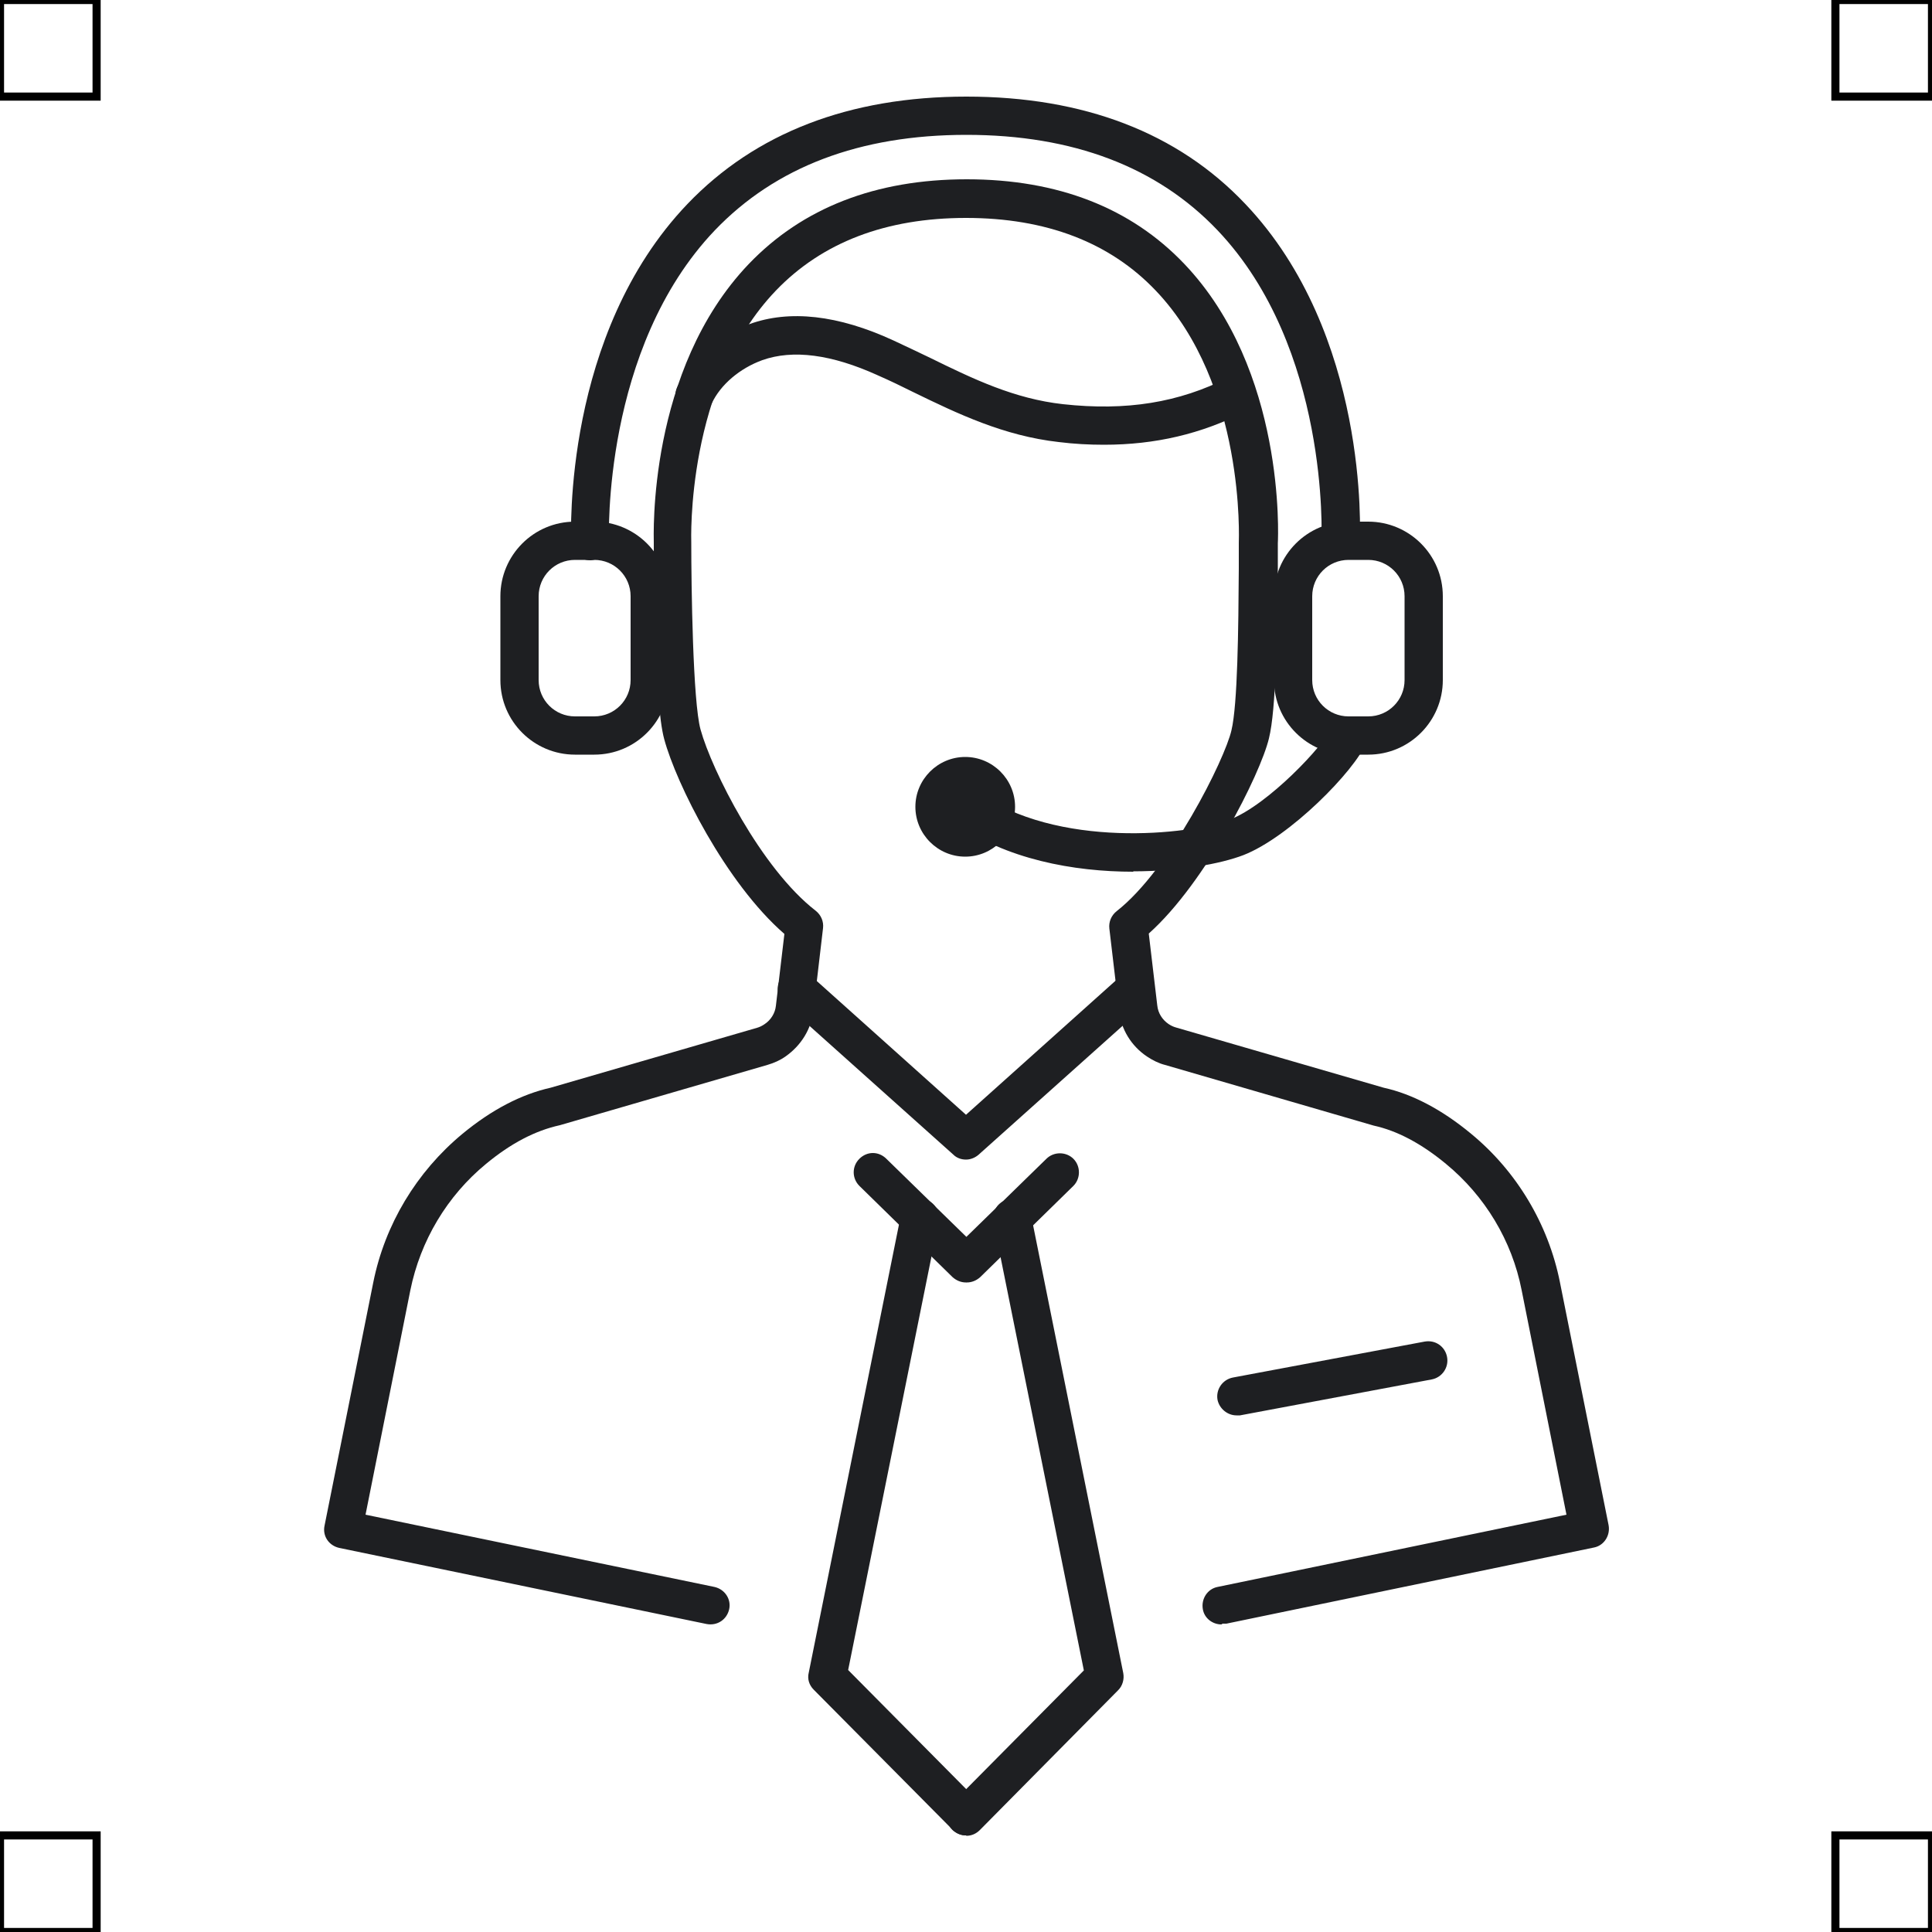 <?xml version="1.0" encoding="UTF-8"?>
<svg xmlns="http://www.w3.org/2000/svg" viewBox="0 0 50 50">
  <defs>
    <style>
      .cls-1 {
        fill: none;
        stroke: #000;
        stroke-miterlimit: 10;
        stroke-width: .21px;
      }

      .cls-2 {
        fill: #1e1f22;
        stroke-width: 0px;
      }
    </style>
  </defs>
  <g id="iconos">
    <g id="beneficio-asistencia-icono">
      <g>
        <path class="cls-2" d="m25,33.19c-.13,0-.25-.05-.35-.14l-2.41-2.36c-.19-.19-.2-.5,0-.7s.5-.2.7,0l2.07,2.02,2.07-2.02c.19-.19.51-.19.7,0s.19.51,0,.7l-2.41,2.36c-.1.09-.22.14-.35.14Z"/>
        <path class="cls-2" d="m25,47.5c-.13,0-.25-.05-.35-.15l-3.59-3.62c-.12-.12-.17-.28-.13-.44l2.39-11.87c.05-.27.3-.44.58-.39.27.05.44.31.39.58l-2.34,11.61,3.4,3.43c.19.19.19.51,0,.7-.1.09-.22.14-.35.14Z"/>
        <path class="cls-2" d="m25,47.5c-.13,0-.25-.05-.35-.14-.19-.19-.19-.51,0-.7l3.4-3.43-2.34-11.61c-.05-.27.12-.53.39-.58.27-.05.53.12.58.39l2.39,11.87c.03.16-.02.33-.13.44l-3.58,3.62c-.1.1-.22.15-.35.15Z"/>
      </g>
      <path class="cls-2" d="m31.61,42.04c-.23,0-.44-.16-.48-.39-.05-.27.12-.53.38-.58l9.03-1.87-1.16-5.81c-.25-1.28-.95-2.44-1.96-3.27-.64-.53-1.27-.86-1.87-.99l-5.4-1.57c-.16-.04-.32-.12-.47-.22-.4-.27-.67-.7-.72-1.19l-.25-2.12c-.02-.17.05-.34.19-.45,1.38-1.08,2.8-3.93,2.97-4.68.16-.67.18-2.62.19-4.19v-.66c0-.06.18-4.09-2.15-6.53-1.19-1.25-2.84-1.88-4.91-1.88s-3.72.63-4.92,1.88c-2.34,2.44-2.19,6.48-2.19,6.52,0,1.12.04,4.12.24,4.84.29,1.05,1.56,3.59,2.98,4.69.14.11.21.28.19.45l-.25,2.13c-.05.48-.32.91-.72,1.19-.14.1-.3.17-.47.22l-5.37,1.56c-.64.14-1.27.47-1.91,1-1.01.83-1.7,1.99-1.96,3.27l-1.16,5.81,9.03,1.87c.27.06.44.32.38.58s-.3.43-.58.38l-9.51-1.97c-.27-.06-.44-.31-.38-.58l1.26-6.29c.3-1.5,1.12-2.86,2.3-3.84.76-.63,1.53-1.03,2.29-1.2l5.34-1.55c.07-.02.13-.05.19-.09.17-.11.28-.29.3-.48l.22-1.86c-1.52-1.32-2.8-3.89-3.11-5.04-.27-.98-.27-4.66-.27-5.08,0-.16-.17-4.47,2.46-7.22,1.39-1.45,3.28-2.19,5.64-2.19s4.25.74,5.63,2.19c2.62,2.75,2.43,7.05,2.42,7.23v.64c-.03,1.79-.04,3.64-.23,4.41-.22.92-1.63,3.73-3.11,5.05l.22,1.86c.02.2.13.37.29.48.06.04.12.07.19.09l5.38,1.56c.73.16,1.5.56,2.26,1.19,1.18.97,2,2.34,2.3,3.84l1.26,6.29c.05.27-.12.53-.38.58l-9.51,1.97s-.07,0-.1,0Z"/>
      <path class="cls-2" d="m28.57,11.51c-.38,0-.77-.02-1.17-.07-1.42-.16-2.61-.73-3.76-1.29-.3-.15-.61-.3-.93-.44-1.19-.54-2.19-.67-2.98-.39-.58.21-1.08.63-1.31,1.12-.12.25-.42.35-.66.23-.25-.12-.35-.42-.23-.66.35-.72,1.05-1.32,1.86-1.62,1.04-.38,2.3-.24,3.73.42.32.15.64.3.95.45,1.12.55,2.18,1.06,3.44,1.2,1.64.18,3-.04,4.28-.69.24-.12.54-.03.66.22s.03.54-.22.66c-1.14.58-2.33.86-3.66.86Z"/>
      <path class="cls-2" d="m25,30.01c-.12,0-.24-.04-.33-.13l-4.38-3.92c-.2-.18-.22-.49-.04-.7.19-.2.5-.22.7-.04l4.05,3.63,4.05-3.63c.2-.18.51-.16.7.04.18.2.16.52-.04.7l-4.38,3.92c-.09.08-.21.13-.33.13Z"/>
      <path class="cls-2" d="m32,36.63c-.23,0-.44-.17-.49-.4-.05-.27.13-.53.4-.58l4.96-.93c.28-.05.53.13.58.4.05.27-.13.53-.4.58l-4.96.93s-.06,0-.09,0Z"/>
      <g>
        <path class="cls-2" d="m15.27,14.5c-.26,0-.48-.21-.49-.47,0-.22-.21-5.38,3.01-8.75,1.76-1.84,4.19-2.78,7.22-2.78s5.47.93,7.22,2.78c3.2,3.37,2.97,8.52,2.96,8.73-.01.27-.25.47-.52.47-.27-.02-.48-.25-.47-.52,0-.05.21-4.95-2.69-8-1.56-1.64-3.74-2.47-6.5-2.47s-4.94.83-6.51,2.47c-2.92,3.06-2.74,7.98-2.74,8.02.01.27-.2.5-.47.52h-.02Z"/>
        <path class="cls-2" d="m15.38,19.53h-.5c-1.06,0-1.93-.86-1.93-1.93v-2.17c0-1.06.86-1.93,1.93-1.93h.5c1.06,0,1.93.86,1.93,1.93v2.17c0,1.06-.86,1.93-1.93,1.93Zm-.5-5.04c-.52,0-.94.42-.94.94v2.17c0,.52.42.94.94.94h.5c.52,0,.94-.42.94-.94v-2.17c0-.52-.42-.94-.94-.94h-.5Z"/>
        <path class="cls-2" d="m35.41,19.53h-.51c-1.06,0-1.93-.86-1.93-1.93v-2.17c0-1.06.86-1.93,1.93-1.93h.51c1.06,0,1.93.86,1.93,1.93v2.17c0,1.06-.86,1.93-1.93,1.93Zm-.51-5.04c-.52,0-.94.42-.94.94v2.17c0,.52.42.94.94.94h.51c.52,0,.94-.42.94-.94v-2.17c0-.52-.42-.94-.94-.94h-.51Z"/>
      </g>
      <path class="cls-2" d="m29.33,22.56c-1.54,0-3.31-.32-4.64-1.28-.22-.16-.27-.47-.11-.69.16-.22.47-.27.69-.11,2.07,1.5,5.53,1.13,6.56.73.99-.38,2.44-1.93,2.62-2.36.1-.25.39-.38.64-.27.25.1.37.39.27.64-.3.73-1.98,2.44-3.18,2.91-.6.23-1.66.42-2.85.42Z"/>
      <path class="cls-2" d="m24.98,22.17c-.71,0-1.29-.58-1.29-1.29s.58-1.29,1.29-1.29,1.29.58,1.29,1.29-.58,1.29-1.29,1.29Zm0-1.58c-.16,0-.3.13-.3.3,0,.33.6.33.6,0,0-.16-.14-.3-.3-.3Z"/>
    </g>
  </g>
  <g id="guias">
    <rect class="cls-1" x="47.5" y="47.5" width="2.5" height="2.5"/>
    <rect class="cls-1" x="47.5" width="2.5" height="2.5"/>
    <rect class="cls-1" y="47.5" width="2.5" height="2.5"/>
    <rect class="cls-1" width="2.5" height="2.5"/>
  </g>
</svg>